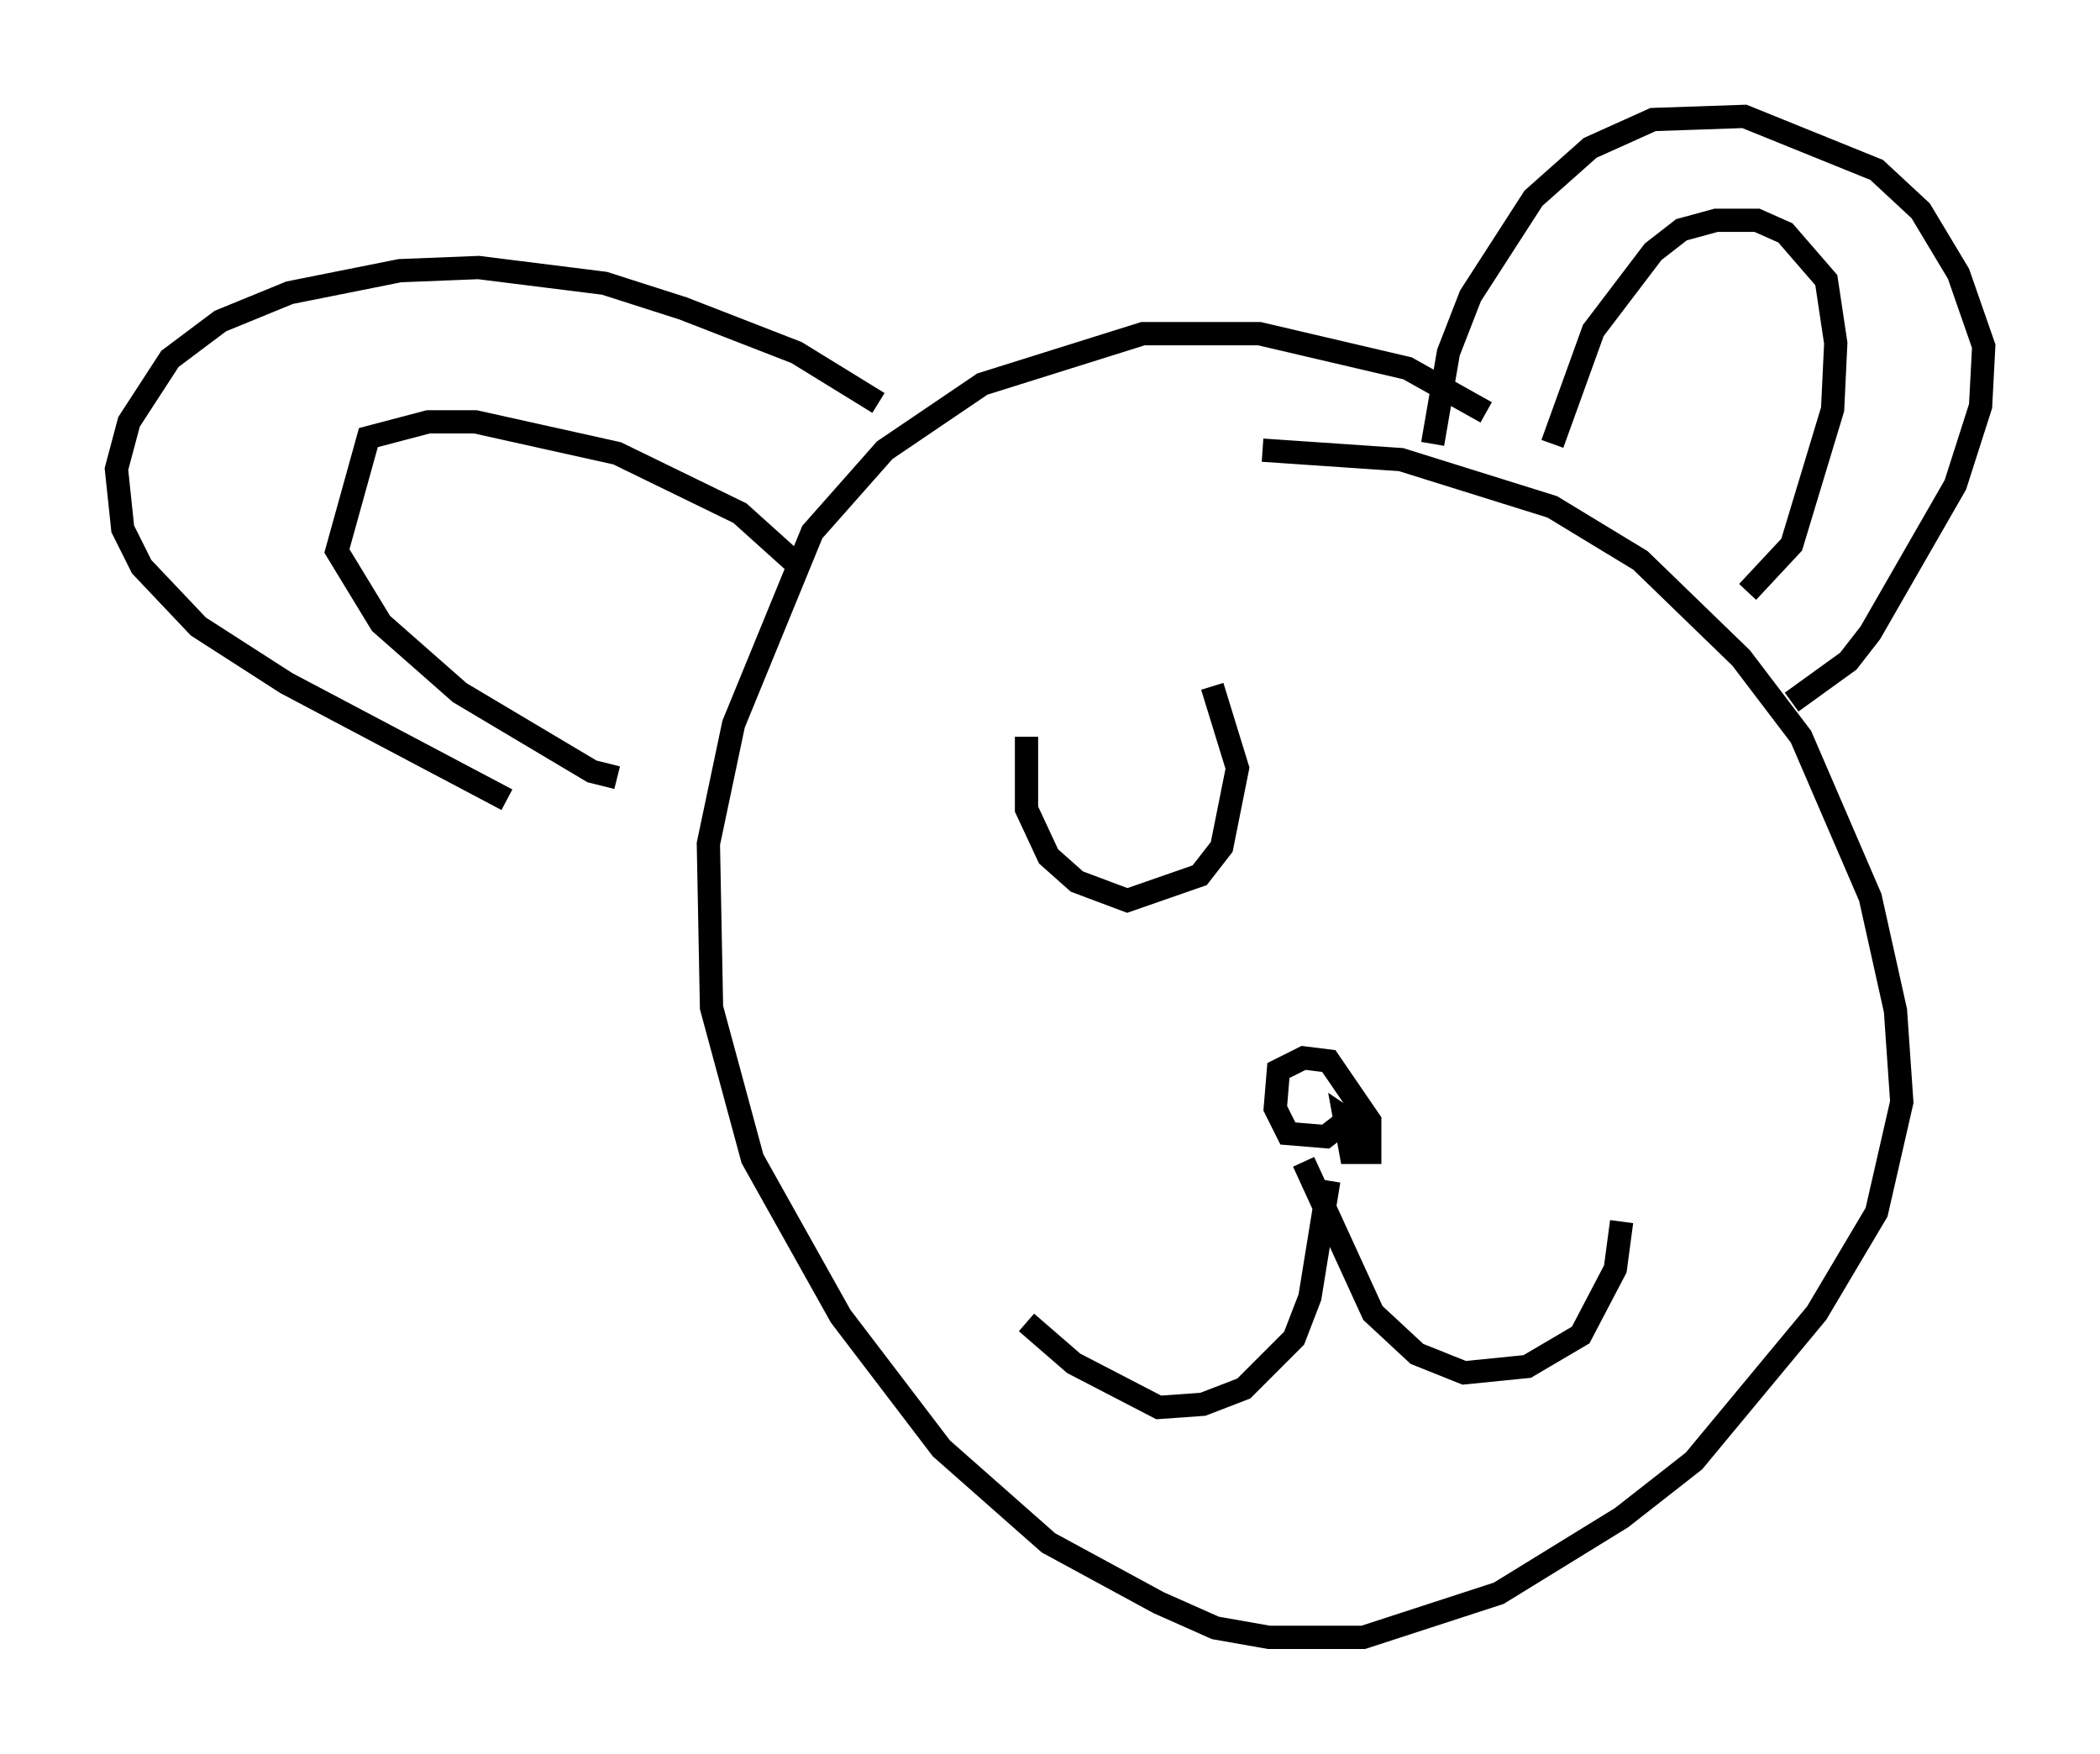 <?xml version="1.0" encoding="utf-8" ?>
<svg baseProfile="full" height="75.358" version="1.1" width="90.243" xmlns="http://www.w3.org/2000/svg" xmlns:ev="http://www.w3.org/2001/xml-events" xmlns:xlink="http://www.w3.org/1999/xlink"><defs /><rect fill="white" height="75.358" width="90.243" x="0" y="0" /><path d="M49.925, 19.75 m4.33, -0.406 l5.954, 0.406 6.495, 2.03 l3.789, 2.3 4.33, 4.195 l2.571, 3.383 2.977, 6.901 l1.083, 4.871 0.271, 3.924 l-1.083, 4.736 -2.571, 4.33 l-5.277, 6.36 -3.112, 2.436 l-5.277, 3.248 -5.819, 1.894 l-4.059, 0.0 -2.3, -0.406 l-2.436, -1.083 -4.736, -2.571 l-4.601, -4.059 -4.33, -5.683 l-3.789, -6.766 -1.759, -6.495 l-0.135, -7.036 1.083, -5.142 l3.383, -8.254 3.112, -3.518 l4.195, -2.842 6.901, -2.165 l5.007, 0.0 6.36, 1.488 l3.383, 1.894 m13.126, 12.449 l2.436, -1.759 0.947, -1.218 l3.654, -6.36 1.083, -3.383 l0.135, -2.571 -1.083, -3.112 l-1.624, -2.706 -1.894, -1.759 l-5.683, -2.3 -3.924, 0.135 l-2.706, 1.218 -2.436, 2.165 l-2.706, 4.195 -0.947, 2.436 l-0.677, 3.924 m-23.816, -1.759 l-3.518, -2.165 -4.871, -1.894 l-3.383, -1.083 -5.413, -0.677 l-3.383, 0.135 -4.736, 0.947 l-2.977, 1.218 -2.165, 1.624 l-1.759, 2.706 -0.541, 2.03 l0.271, 2.571 0.812, 1.624 l2.436, 2.571 3.789, 2.436 l9.472, 5.007 m12.72, -9.878 l-2.706, -2.436 -5.277, -2.571 l-6.089, -1.353 -2.03, 0.0 l-2.571, 0.677 -1.353, 4.871 l1.894, 3.112 3.383, 2.977 l5.683, 3.383 1.083, 0.271 m48.579, -7.984 l1.894, -2.03 1.759, -5.819 l0.135, -2.842 -0.406, -2.706 l-1.759, -2.03 -1.218, -0.541 l-1.759, 0.0 -1.488, 0.406 l-1.218, 0.947 -2.571, 3.383 l-1.759, 4.871 m-7.984, 28.416 l-1.759, 1.353 -1.624, -0.135 l-0.541, -1.083 0.135, -1.624 l1.083, -0.541 1.083, 0.135 l1.759, 2.571 0.0, 1.353 l-0.812, 0.0 -0.271, -1.488 l0.406, 0.271 m-2.165, 1.624 l2.977, 6.495 1.894, 1.759 l2.03, 0.812 2.706, -0.271 l2.3, -1.353 1.488, -2.842 l0.271, -2.03 m-12.584, -1.759 l-0.812, 5.007 -0.677, 1.759 l-2.165, 2.165 -1.759, 0.677 l-1.894, 0.135 -3.654, -1.894 l-2.03, -1.759 m7.984, -27.334 l1.083, 3.518 -0.677, 3.383 l-0.947, 1.218 -3.112, 1.083 l-2.165, -0.812 -1.218, -1.083 l-0.947, -2.03 0.0, -3.112 " fill="none" stroke="black" stroke-width="1" /></svg>